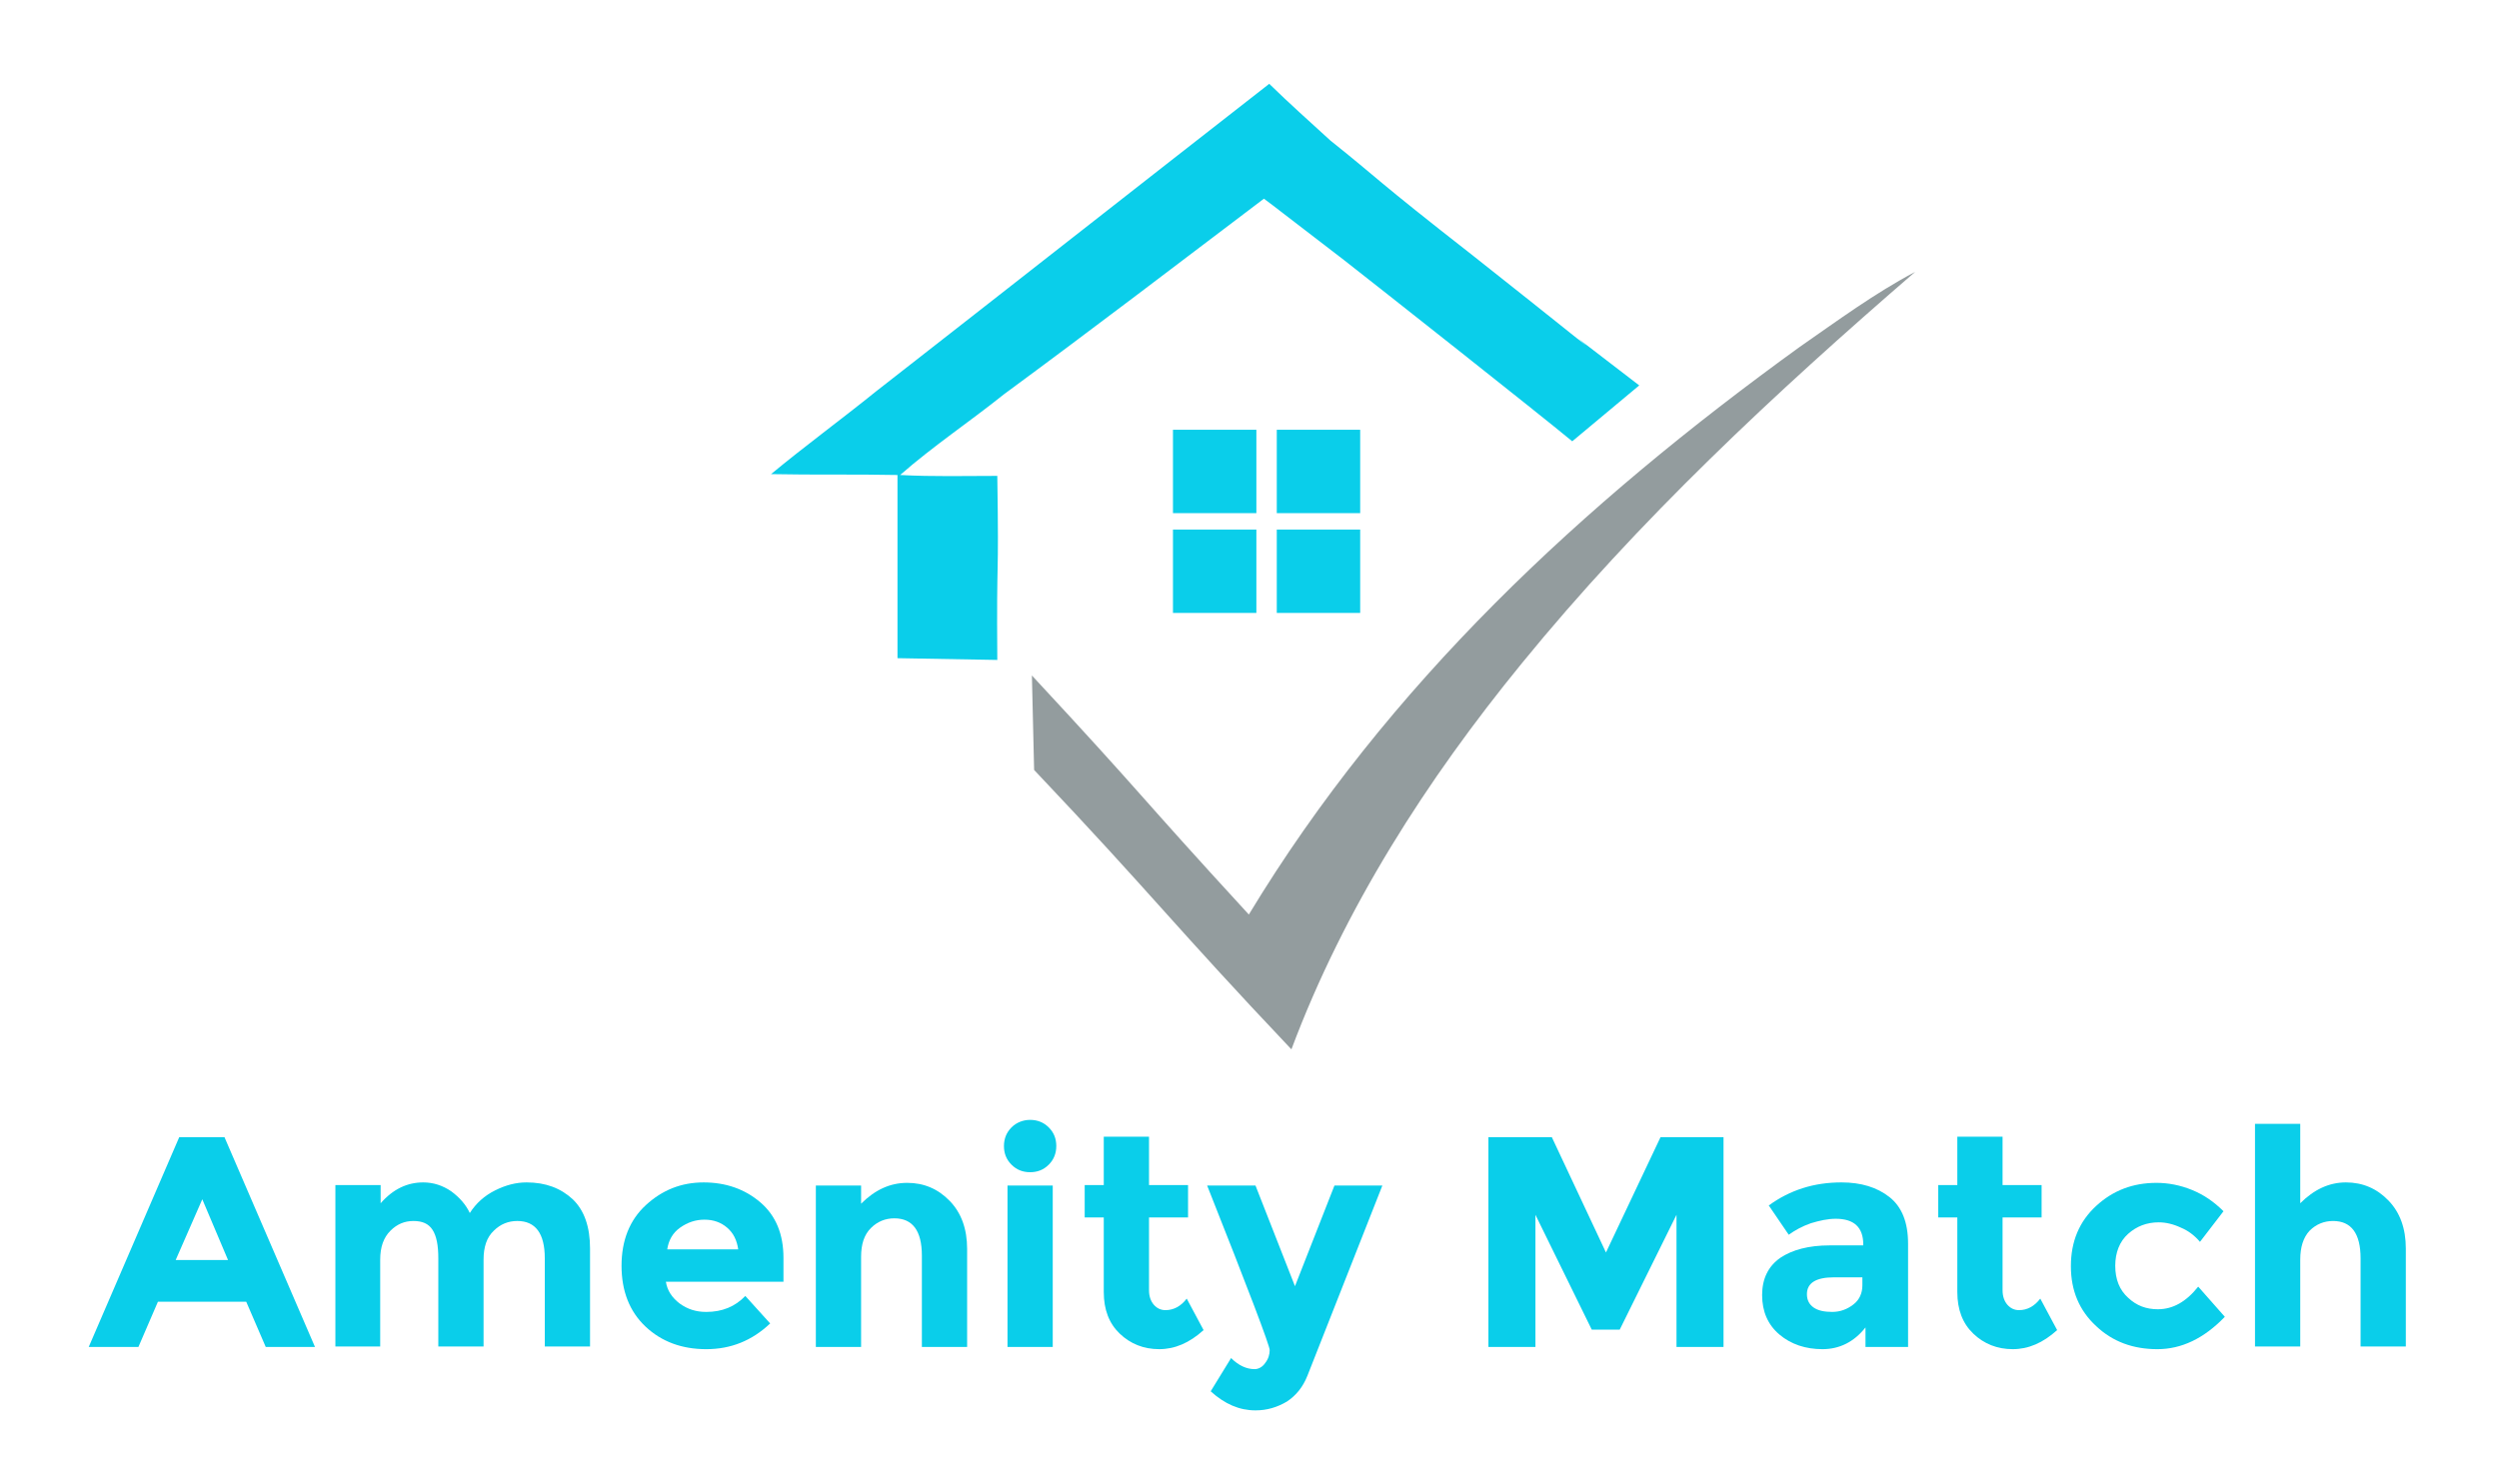 <?xml version="1.0" encoding="utf-8"?>
<!-- Generator: Adobe Illustrator 21.1.0, SVG Export Plug-In . SVG Version: 6.00 Build 0)  -->
<svg version="1.1" id="Layer_1" xmlns="http://www.w3.org/2000/svg" xmlns:xlink="http://www.w3.org/1999/xlink" x="0px" y="0px"
	 viewBox="0 0 563.3 334.7" style="enable-background:new 0 0 563.3 334.7;" xml:space="preserve">
<style type="text/css">
	.st0{fill:#0ACEEA;}
	.st1{fill:#939C9E;}
</style>
<g>
	<path class="st0" d="M59.9,303.7l-4.4-10.2H35.6l-4.4,10.2H20l20.4-47.3h10.2l20.4,47.3H59.9z M45.6,270.4l-6,13.7h11.8L45.6,270.4
		z"/>
	<path class="st0" d="M109,284v19.6H98.8v-19.9c0-2.9-0.4-5-1.3-6.4c-0.9-1.4-2.3-2-4.3-2c-2,0-3.7,0.7-5.2,2.2
		c-1.5,1.5-2.3,3.6-2.3,6.5v19.6H75.6v-36.4h10.2v4.1c2.8-3.2,6-4.7,9.6-4.7c2.3,0,4.4,0.7,6.3,2c1.9,1.4,3.3,3,4.2,4.9
		c1.4-2.2,3.3-3.9,5.7-5.1c2.4-1.2,4.7-1.8,7.1-1.8c4.3,0,7.7,1.3,10.4,3.8c2.6,2.5,3.9,6.2,3.9,11.1v22.1h-10.2v-19.9
		c0-5.6-2.1-8.4-6.2-8.4c-2,0-3.8,0.7-5.3,2.2C109.7,279,109,281.2,109,284z"/>
	<path class="st0" d="M173.6,298.4c-4.1,3.9-8.9,5.8-14.4,5.8c-5.5,0-10.1-1.7-13.7-5.1c-3.6-3.4-5.4-8-5.4-13.7
		c0-5.7,1.8-10.3,5.5-13.7c3.7-3.4,8-5.1,13-5.1c5,0,9.3,1.5,12.8,4.5c3.5,3,5.2,7.2,5.2,12.5v5.4h-26.5c0.3,2,1.4,3.6,3.1,4.9
		c1.8,1.3,3.7,1.9,6,1.9c3.6,0,6.5-1.2,8.8-3.6L173.6,298.4z M163.9,276.8c-1.4-1.2-3.1-1.8-5.1-1.8c-2,0-3.8,0.6-5.5,1.8
		c-1.7,1.2-2.6,2.9-2.9,4.9h16C166.1,279.6,165.3,278,163.9,276.8z"/>
	<path class="st0" d="M194.1,283.4v20.3h-10.2v-36.4h10.2v4.1c3.1-3.1,6.5-4.7,10.4-4.7c3.8,0,7,1.4,9.6,4.1
		c2.6,2.7,3.9,6.3,3.9,10.8v22.1h-10.2v-20.6c0-5.6-2.1-8.4-6.2-8.4c-2,0-3.8,0.7-5.3,2.2C194.8,278.4,194.1,280.5,194.1,283.4z"/>
	<path class="st0" d="M228,262.6c-1.2-1.2-1.7-2.6-1.7-4.2c0-1.7,0.6-3.1,1.7-4.2s2.6-1.7,4.2-1.7c1.7,0,3.1,0.6,4.2,1.7
		c1.2,1.2,1.7,2.6,1.7,4.2c0,1.7-0.6,3.1-1.7,4.2c-1.2,1.2-2.6,1.7-4.2,1.7C230.6,264.3,229.2,263.8,228,262.6z M237.3,303.7h-10.2
		v-36.4h10.2V303.7z"/>
	<path class="st0" d="M259,274.6v16.3c0,1.4,0.4,2.5,1.1,3.3c0.7,0.8,1.6,1.2,2.6,1.2c1.9,0,3.5-0.9,4.8-2.6l3.8,7.1
		c-3.2,2.9-6.5,4.3-10,4.3c-3.5,0-6.5-1.2-8.9-3.5c-2.4-2.3-3.6-5.4-3.6-9.4v-16.8h-4.3v-7.3h4.3v-10.9H259v10.9h8.8v7.3H259z"/>
	<path class="st0" d="M283,318c-3.6,0-6.9-1.4-10.1-4.3l4.6-7.5c1.7,1.7,3.5,2.5,5.3,2.5c0.9,0,1.8-0.5,2.4-1.4c0.7-0.9,1-1.9,1-2.9
		s-4.7-13.4-14.1-37.1H283l8.9,22.7l8.9-22.7h10.8l-16.9,42.9c-1,2.5-2.5,4.4-4.6,5.8C287.9,317.3,285.6,318,283,318z"/>
	<path class="st0" d="M377.9,273.9l-12.8,25.9h-6.3l-12.7-25.9v29.8h-10.6v-47.3h14.3l12.2,26l12.3-26h14.2v47.3h-10.6V273.9z"/>
	<path class="st0" d="M430,303.7h-9.5v-4.4c-2.6,3.3-5.9,4.9-9.7,4.9s-7.1-1.1-9.7-3.3c-2.6-2.2-3.9-5.2-3.9-8.9
		c0-3.7,1.4-6.5,4.1-8.4c2.7-1.8,6.4-2.8,11.1-2.8h7.6v-0.2c0-3.9-2.1-5.8-6.2-5.8c-1.8,0-3.6,0.4-5.6,1c-2,0.7-3.6,1.6-5,2.6
		l-4.5-6.6c4.8-3.5,10.2-5.2,16.4-5.2c4.4,0,8,1.1,10.8,3.3c2.8,2.2,4.2,5.7,4.2,10.5V303.7z M419.8,289.8V288h-6.4
		c-4.1,0-6.1,1.3-6.1,3.8c0,1.3,0.5,2.3,1.5,3c1,0.7,2.4,1,4.2,1s3.4-0.6,4.8-1.7C419.1,293.1,419.8,291.6,419.8,289.8z"/>
	<path class="st0" d="M451.4,274.6v16.3c0,1.4,0.4,2.5,1.1,3.3s1.6,1.2,2.6,1.2c1.9,0,3.5-0.9,4.8-2.6l3.8,7.1
		c-3.2,2.9-6.5,4.3-10,4.3c-3.5,0-6.5-1.2-8.9-3.5c-2.4-2.3-3.6-5.4-3.6-9.4v-16.8h-4.3v-7.3h4.3v-10.9h10.2v10.9h8.8v7.3H451.4z"/>
	<path class="st0" d="M486.4,295.2c3.4,0,6.4-1.7,9.1-5.1l6,6.8c-4.7,4.9-9.8,7.3-15.2,7.3c-5.5,0-10.1-1.7-13.8-5.2
		c-3.8-3.5-5.7-8-5.7-13.5c0-5.6,1.9-10.1,5.7-13.6c3.8-3.5,8.3-5.2,13.6-5.2c2.6,0,5.3,0.5,8,1.6c2.7,1.1,5,2.7,7.1,4.8l-5.3,6.9
		c-1.2-1.4-2.6-2.5-4.3-3.2c-1.7-0.8-3.4-1.2-5-1.2c-2.7,0-5,0.9-6.9,2.6c-1.9,1.7-2.9,4.2-2.9,7.2c0,3.1,1,5.5,2.9,7.2
		C481.6,294.4,483.8,295.2,486.4,295.2z"/>
	<path class="st0" d="M518.5,284v19.6h-10.2v-50.2h10.2v17.9c3.1-3.1,6.5-4.7,10.3-4.7c3.8,0,7,1.4,9.6,4.1
		c2.6,2.7,3.9,6.3,3.9,10.8v22.1h-10.2v-19.9c0-5.6-2.1-8.4-6.2-8.4c-2,0-3.8,0.7-5.3,2.2C519.2,279,518.5,281.2,518.5,284z"/>
</g>
<path class="st1" d="M233.1,173.6c27,28.5,31.1,34.6,58,63c11.9-31.8,30.5-60.8,51.9-87c26.4-32.4,57.1-61,88.7-88.3
	c-9.1,4.8-17.5,11-26,16.9c-49.1,35.5-92.8,76.1-124.2,128c-26-28.3-22.7-25.7-48.9-53.9L233.1,173.6z"/>
<rect x="287.8" y="96.9" class="st0" width="18.8" height="18.8"/>
<rect x="264.4" y="96.9" class="st0" width="18.8" height="18.8"/>
<rect x="287.8" y="119.4" class="st0" width="18.8" height="18.8"/>
<rect x="264.4" y="119.4" class="st0" width="18.8" height="18.8"/>
<path class="st0" d="M355.7,76.3c5.6,4.8-2.2-1.7-23.6-18.6c-22.9-17.9-20.8-16.9-32.2-26c-4.7-4.3-9.3-8.4-13.8-12.8
	c-29.6,23.1-59.1,46.3-88.7,69.4c-7.8,6.3-16,12.3-23.6,18.6c9.5,0.2,19,0,28.5,0.2c0,32.9,0,8.2,0,41.3l22.5,0.4
	c-0.2-26.2,0.4-15.4,0-41.5c-7.3,0-14.5,0.2-21.9-0.2c7.4-6.5,15.8-12.1,23.4-18.2c19.7-14.5,39.2-29.4,58.6-44.1
	c3.5,2.6,2.2,1.7,18,13.8c7.8,6.1,43.9,34.6,51.5,40.9l15.1-12.6L355.7,76.3z"/>
</svg>
